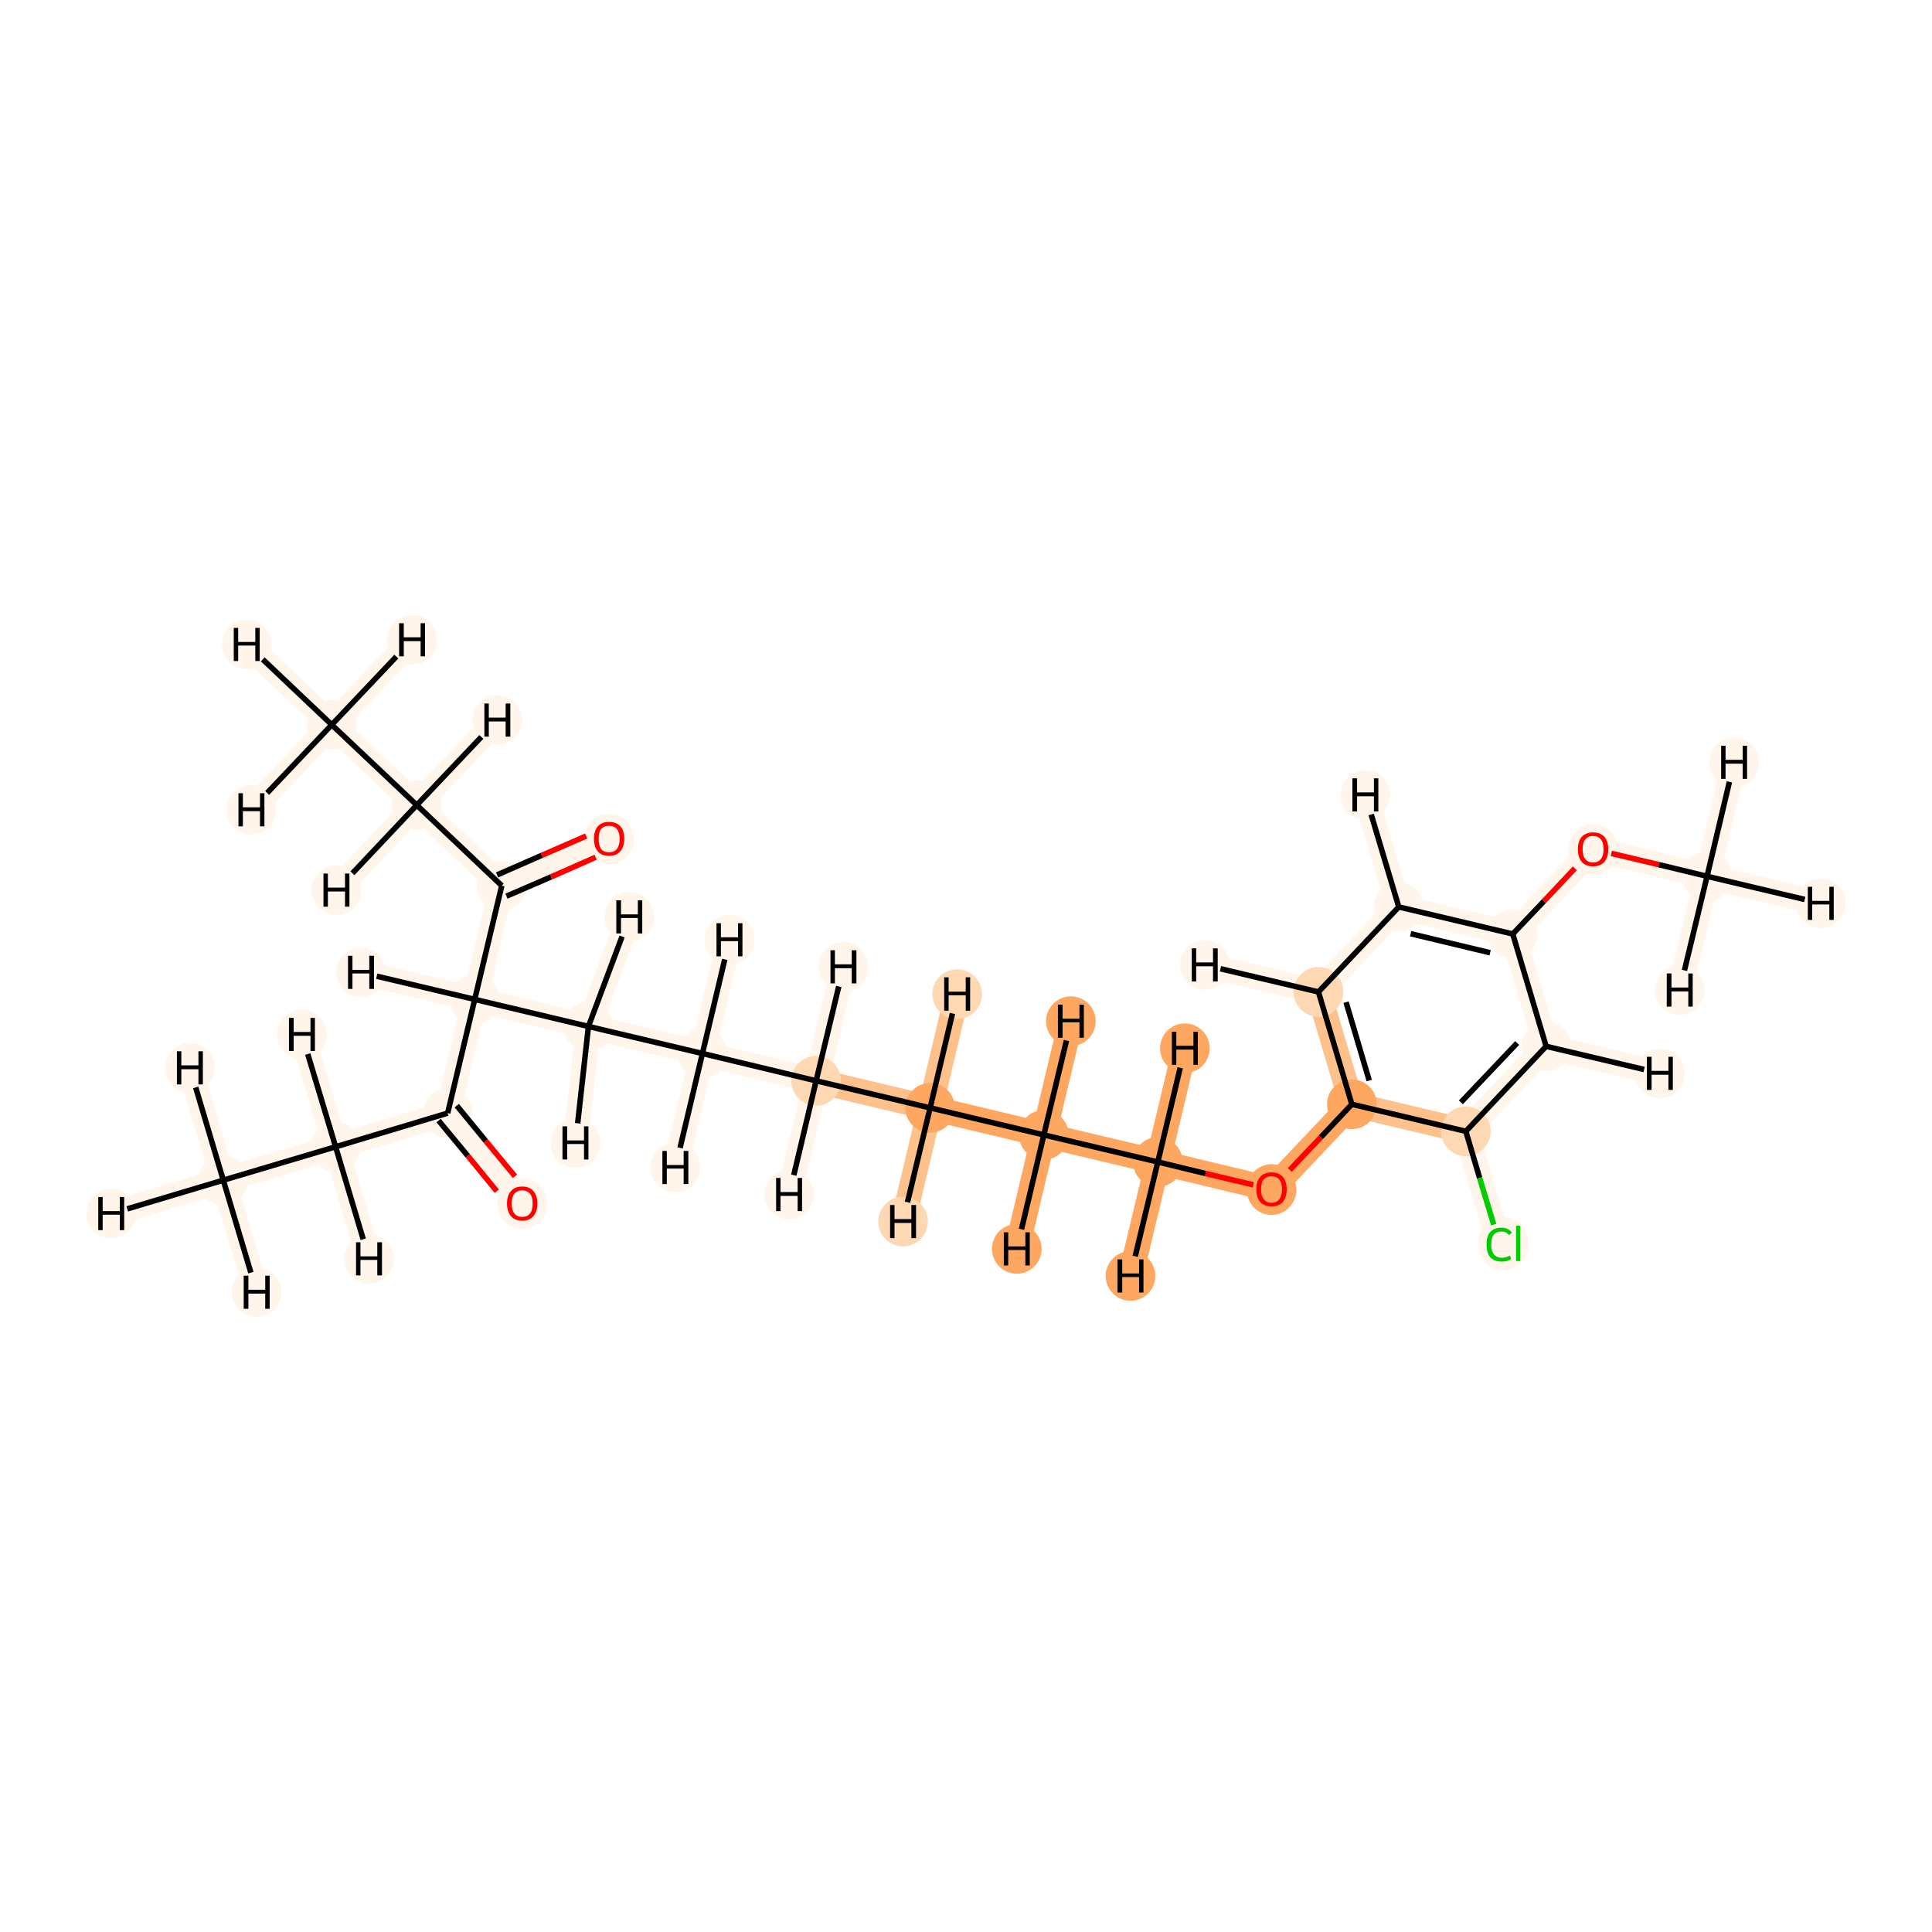 <?xml version='1.0' encoding='iso-8859-1'?>
<svg version='1.1' baseProfile='full'
              xmlns='http://www.w3.org/2000/svg'
                      xmlns:rdkit='http://www.rdkit.org/xml'
                      xmlns:xlink='http://www.w3.org/1999/xlink'
                  xml:space='preserve'
width='700px' height='700px' viewBox='0 0 700 700'>
<!-- END OF HEADER -->
<rect style='opacity:1.0;fill:#FFFFFF;stroke:none' width='700.0' height='700.0' x='0.0' y='0.0'> </rect>
<path d='M 120.2,262.6 L 151.0,291.7' style='fill:none;fill-rule:evenodd;stroke:#FFF5EB;stroke-width:9.0px;stroke-linecap:butt;stroke-linejoin:miter;stroke-opacity:1' />
<path d='M 120.2,262.6 L 89.4,233.5' style='fill:none;fill-rule:evenodd;stroke:#FFF5EB;stroke-width:9.0px;stroke-linecap:butt;stroke-linejoin:miter;stroke-opacity:1' />
<path d='M 120.2,262.6 L 91.1,293.4' style='fill:none;fill-rule:evenodd;stroke:#FFF5EB;stroke-width:9.0px;stroke-linecap:butt;stroke-linejoin:miter;stroke-opacity:1' />
<path d='M 120.2,262.6 L 149.3,231.8' style='fill:none;fill-rule:evenodd;stroke:#FFF5EB;stroke-width:9.0px;stroke-linecap:butt;stroke-linejoin:miter;stroke-opacity:1' />
<path d='M 151.0,291.7 L 181.8,320.9' style='fill:none;fill-rule:evenodd;stroke:#FFF5EB;stroke-width:9.0px;stroke-linecap:butt;stroke-linejoin:miter;stroke-opacity:1' />
<path d='M 151.0,291.7 L 180.2,260.9' style='fill:none;fill-rule:evenodd;stroke:#FFF5EB;stroke-width:9.0px;stroke-linecap:butt;stroke-linejoin:miter;stroke-opacity:1' />
<path d='M 151.0,291.7 L 121.9,322.5' style='fill:none;fill-rule:evenodd;stroke:#FFF5EB;stroke-width:9.0px;stroke-linecap:butt;stroke-linejoin:miter;stroke-opacity:1' />
<path d='M 181.8,320.9 L 220.7,303.9' style='fill:none;fill-rule:evenodd;stroke:#FFF5EB;stroke-width:9.0px;stroke-linecap:butt;stroke-linejoin:miter;stroke-opacity:1' />
<path d='M 181.8,320.9 L 172.0,362.1' style='fill:none;fill-rule:evenodd;stroke:#FFF5EB;stroke-width:9.0px;stroke-linecap:butt;stroke-linejoin:miter;stroke-opacity:1' />
<path d='M 172.0,362.1 L 162.2,403.3' style='fill:none;fill-rule:evenodd;stroke:#FFF5EB;stroke-width:9.0px;stroke-linecap:butt;stroke-linejoin:miter;stroke-opacity:1' />
<path d='M 172.0,362.1 L 213.2,371.9' style='fill:none;fill-rule:evenodd;stroke:#FFF5EB;stroke-width:9.0px;stroke-linecap:butt;stroke-linejoin:miter;stroke-opacity:1' />
<path d='M 172.0,362.1 L 130.8,352.3' style='fill:none;fill-rule:evenodd;stroke:#FFF5EB;stroke-width:9.0px;stroke-linecap:butt;stroke-linejoin:miter;stroke-opacity:1' />
<path d='M 162.2,403.3 L 189.2,436.0' style='fill:none;fill-rule:evenodd;stroke:#FFF5EB;stroke-width:9.0px;stroke-linecap:butt;stroke-linejoin:miter;stroke-opacity:1' />
<path d='M 162.2,403.3 L 121.6,415.5' style='fill:none;fill-rule:evenodd;stroke:#FFF5EB;stroke-width:9.0px;stroke-linecap:butt;stroke-linejoin:miter;stroke-opacity:1' />
<path d='M 121.6,415.5 L 80.9,427.6' style='fill:none;fill-rule:evenodd;stroke:#FFF5EB;stroke-width:9.0px;stroke-linecap:butt;stroke-linejoin:miter;stroke-opacity:1' />
<path d='M 121.6,415.5 L 133.7,456.1' style='fill:none;fill-rule:evenodd;stroke:#FFF5EB;stroke-width:9.0px;stroke-linecap:butt;stroke-linejoin:miter;stroke-opacity:1' />
<path d='M 121.6,415.5 L 109.4,374.8' style='fill:none;fill-rule:evenodd;stroke:#FFF5EB;stroke-width:9.0px;stroke-linecap:butt;stroke-linejoin:miter;stroke-opacity:1' />
<path d='M 80.9,427.6 L 40.3,439.7' style='fill:none;fill-rule:evenodd;stroke:#FFF5EB;stroke-width:9.0px;stroke-linecap:butt;stroke-linejoin:miter;stroke-opacity:1' />
<path d='M 80.9,427.6 L 68.8,386.9' style='fill:none;fill-rule:evenodd;stroke:#FFF5EB;stroke-width:9.0px;stroke-linecap:butt;stroke-linejoin:miter;stroke-opacity:1' />
<path d='M 80.9,427.6 L 93.0,468.2' style='fill:none;fill-rule:evenodd;stroke:#FFF5EB;stroke-width:9.0px;stroke-linecap:butt;stroke-linejoin:miter;stroke-opacity:1' />
<path d='M 213.2,371.9 L 254.5,381.7' style='fill:none;fill-rule:evenodd;stroke:#FFF5EB;stroke-width:9.0px;stroke-linecap:butt;stroke-linejoin:miter;stroke-opacity:1' />
<path d='M 213.2,371.9 L 208.5,414.1' style='fill:none;fill-rule:evenodd;stroke:#FFF5EB;stroke-width:9.0px;stroke-linecap:butt;stroke-linejoin:miter;stroke-opacity:1' />
<path d='M 213.2,371.9 L 228.0,332.2' style='fill:none;fill-rule:evenodd;stroke:#FFF5EB;stroke-width:9.0px;stroke-linecap:butt;stroke-linejoin:miter;stroke-opacity:1' />
<path d='M 254.5,381.7 L 295.7,391.6' style='fill:none;fill-rule:evenodd;stroke:#FFF5EB;stroke-width:9.0px;stroke-linecap:butt;stroke-linejoin:miter;stroke-opacity:1' />
<path d='M 254.5,381.7 L 264.3,340.5' style='fill:none;fill-rule:evenodd;stroke:#FFF5EB;stroke-width:9.0px;stroke-linecap:butt;stroke-linejoin:miter;stroke-opacity:1' />
<path d='M 254.5,381.7 L 244.7,423.0' style='fill:none;fill-rule:evenodd;stroke:#FFF5EB;stroke-width:9.0px;stroke-linecap:butt;stroke-linejoin:miter;stroke-opacity:1' />
<path d='M 295.7,391.6 L 337.0,401.4' style='fill:none;fill-rule:evenodd;stroke:#FDC28C;stroke-width:9.0px;stroke-linecap:butt;stroke-linejoin:miter;stroke-opacity:1' />
<path d='M 295.7,391.6 L 285.9,432.8' style='fill:none;fill-rule:evenodd;stroke:#FFF5EB;stroke-width:9.0px;stroke-linecap:butt;stroke-linejoin:miter;stroke-opacity:1' />
<path d='M 295.7,391.6 L 305.6,350.3' style='fill:none;fill-rule:evenodd;stroke:#FFF5EB;stroke-width:9.0px;stroke-linecap:butt;stroke-linejoin:miter;stroke-opacity:1' />
<path d='M 337.0,401.4 L 378.2,411.2' style='fill:none;fill-rule:evenodd;stroke:#FDA761;stroke-width:9.0px;stroke-linecap:butt;stroke-linejoin:miter;stroke-opacity:1' />
<path d='M 337.0,401.4 L 346.8,360.2' style='fill:none;fill-rule:evenodd;stroke:#FDC28C;stroke-width:9.0px;stroke-linecap:butt;stroke-linejoin:miter;stroke-opacity:1' />
<path d='M 337.0,401.4 L 327.2,442.6' style='fill:none;fill-rule:evenodd;stroke:#FDC28C;stroke-width:9.0px;stroke-linecap:butt;stroke-linejoin:miter;stroke-opacity:1' />
<path d='M 378.2,411.2 L 419.5,421.0' style='fill:none;fill-rule:evenodd;stroke:#FDA761;stroke-width:9.0px;stroke-linecap:butt;stroke-linejoin:miter;stroke-opacity:1' />
<path d='M 378.2,411.2 L 368.4,452.5' style='fill:none;fill-rule:evenodd;stroke:#FDA761;stroke-width:9.0px;stroke-linecap:butt;stroke-linejoin:miter;stroke-opacity:1' />
<path d='M 378.2,411.2 L 388.0,370.0' style='fill:none;fill-rule:evenodd;stroke:#FDA761;stroke-width:9.0px;stroke-linecap:butt;stroke-linejoin:miter;stroke-opacity:1' />
<path d='M 419.5,421.0 L 460.7,430.9' style='fill:none;fill-rule:evenodd;stroke:#FDA761;stroke-width:9.0px;stroke-linecap:butt;stroke-linejoin:miter;stroke-opacity:1' />
<path d='M 419.5,421.0 L 429.3,379.8' style='fill:none;fill-rule:evenodd;stroke:#FDA761;stroke-width:9.0px;stroke-linecap:butt;stroke-linejoin:miter;stroke-opacity:1' />
<path d='M 419.5,421.0 L 409.6,462.3' style='fill:none;fill-rule:evenodd;stroke:#FDA761;stroke-width:9.0px;stroke-linecap:butt;stroke-linejoin:miter;stroke-opacity:1' />
<path d='M 460.7,430.9 L 489.8,400.1' style='fill:none;fill-rule:evenodd;stroke:#FDA761;stroke-width:9.0px;stroke-linecap:butt;stroke-linejoin:miter;stroke-opacity:1' />
<path d='M 489.8,400.1 L 477.7,359.4' style='fill:none;fill-rule:evenodd;stroke:#FDC28C;stroke-width:9.0px;stroke-linecap:butt;stroke-linejoin:miter;stroke-opacity:1' />
<path d='M 489.8,400.1 L 531.1,409.9' style='fill:none;fill-rule:evenodd;stroke:#FDC28C;stroke-width:9.0px;stroke-linecap:butt;stroke-linejoin:miter;stroke-opacity:1' />
<path d='M 477.7,359.4 L 506.8,328.6' style='fill:none;fill-rule:evenodd;stroke:#FFF5EB;stroke-width:9.0px;stroke-linecap:butt;stroke-linejoin:miter;stroke-opacity:1' />
<path d='M 477.7,359.4 L 436.5,349.6' style='fill:none;fill-rule:evenodd;stroke:#FFF5EB;stroke-width:9.0px;stroke-linecap:butt;stroke-linejoin:miter;stroke-opacity:1' />
<path d='M 506.8,328.6 L 548.1,338.4' style='fill:none;fill-rule:evenodd;stroke:#FFF5EB;stroke-width:9.0px;stroke-linecap:butt;stroke-linejoin:miter;stroke-opacity:1' />
<path d='M 506.8,328.6 L 494.7,288.0' style='fill:none;fill-rule:evenodd;stroke:#FFF5EB;stroke-width:9.0px;stroke-linecap:butt;stroke-linejoin:miter;stroke-opacity:1' />
<path d='M 548.1,338.4 L 560.2,379.1' style='fill:none;fill-rule:evenodd;stroke:#FFF5EB;stroke-width:9.0px;stroke-linecap:butt;stroke-linejoin:miter;stroke-opacity:1' />
<path d='M 548.1,338.4 L 577.2,307.6' style='fill:none;fill-rule:evenodd;stroke:#FFF5EB;stroke-width:9.0px;stroke-linecap:butt;stroke-linejoin:miter;stroke-opacity:1' />
<path d='M 560.2,379.1 L 531.1,409.9' style='fill:none;fill-rule:evenodd;stroke:#FFF5EB;stroke-width:9.0px;stroke-linecap:butt;stroke-linejoin:miter;stroke-opacity:1' />
<path d='M 560.2,379.1 L 601.4,388.9' style='fill:none;fill-rule:evenodd;stroke:#FFF5EB;stroke-width:9.0px;stroke-linecap:butt;stroke-linejoin:miter;stroke-opacity:1' />
<path d='M 531.1,409.9 L 543.2,450.5' style='fill:none;fill-rule:evenodd;stroke:#FFF5EB;stroke-width:9.0px;stroke-linecap:butt;stroke-linejoin:miter;stroke-opacity:1' />
<path d='M 577.2,307.6 L 618.5,317.5' style='fill:none;fill-rule:evenodd;stroke:#FFF5EB;stroke-width:9.0px;stroke-linecap:butt;stroke-linejoin:miter;stroke-opacity:1' />
<path d='M 618.5,317.5 L 659.7,327.3' style='fill:none;fill-rule:evenodd;stroke:#FFF5EB;stroke-width:9.0px;stroke-linecap:butt;stroke-linejoin:miter;stroke-opacity:1' />
<path d='M 618.5,317.5 L 628.3,276.2' style='fill:none;fill-rule:evenodd;stroke:#FFF5EB;stroke-width:9.0px;stroke-linecap:butt;stroke-linejoin:miter;stroke-opacity:1' />
<path d='M 618.5,317.5 L 608.6,358.7' style='fill:none;fill-rule:evenodd;stroke:#FFF5EB;stroke-width:9.0px;stroke-linecap:butt;stroke-linejoin:miter;stroke-opacity:1' />
<ellipse cx='120.2' cy='262.6' rx='8.5' ry='8.5'  style='fill:#FFF5EB;fill-rule:evenodd;stroke:#FFF5EB;stroke-width:1.0px;stroke-linecap:butt;stroke-linejoin:miter;stroke-opacity:1' />
<ellipse cx='151.0' cy='291.7' rx='8.5' ry='8.5'  style='fill:#FFF5EB;fill-rule:evenodd;stroke:#FFF5EB;stroke-width:1.0px;stroke-linecap:butt;stroke-linejoin:miter;stroke-opacity:1' />
<ellipse cx='181.8' cy='320.9' rx='8.5' ry='8.5'  style='fill:#FFF5EB;fill-rule:evenodd;stroke:#FFF5EB;stroke-width:1.0px;stroke-linecap:butt;stroke-linejoin:miter;stroke-opacity:1' />
<ellipse cx='220.7' cy='304.0' rx='8.5' ry='8.7'  style='fill:#FFF5EB;fill-rule:evenodd;stroke:#FFF5EB;stroke-width:1.0px;stroke-linecap:butt;stroke-linejoin:miter;stroke-opacity:1' />
<ellipse cx='172.0' cy='362.1' rx='8.5' ry='8.5'  style='fill:#FFF5EB;fill-rule:evenodd;stroke:#FFF5EB;stroke-width:1.0px;stroke-linecap:butt;stroke-linejoin:miter;stroke-opacity:1' />
<ellipse cx='162.2' cy='403.3' rx='8.5' ry='8.5'  style='fill:#FFF5EB;fill-rule:evenodd;stroke:#FFF5EB;stroke-width:1.0px;stroke-linecap:butt;stroke-linejoin:miter;stroke-opacity:1' />
<ellipse cx='189.2' cy='436.1' rx='8.5' ry='8.7'  style='fill:#FFF5EB;fill-rule:evenodd;stroke:#FFF5EB;stroke-width:1.0px;stroke-linecap:butt;stroke-linejoin:miter;stroke-opacity:1' />
<ellipse cx='121.6' cy='415.5' rx='8.5' ry='8.5'  style='fill:#FFF5EB;fill-rule:evenodd;stroke:#FFF5EB;stroke-width:1.0px;stroke-linecap:butt;stroke-linejoin:miter;stroke-opacity:1' />
<ellipse cx='80.9' cy='427.6' rx='8.5' ry='8.5'  style='fill:#FFF5EB;fill-rule:evenodd;stroke:#FFF5EB;stroke-width:1.0px;stroke-linecap:butt;stroke-linejoin:miter;stroke-opacity:1' />
<ellipse cx='213.2' cy='371.9' rx='8.5' ry='8.5'  style='fill:#FFF5EB;fill-rule:evenodd;stroke:#FFF5EB;stroke-width:1.0px;stroke-linecap:butt;stroke-linejoin:miter;stroke-opacity:1' />
<ellipse cx='254.5' cy='381.7' rx='8.5' ry='8.5'  style='fill:#FFF5EB;fill-rule:evenodd;stroke:#FFF5EB;stroke-width:1.0px;stroke-linecap:butt;stroke-linejoin:miter;stroke-opacity:1' />
<ellipse cx='295.7' cy='391.6' rx='8.5' ry='8.5'  style='fill:#FDD8B3;fill-rule:evenodd;stroke:#FDD8B3;stroke-width:1.0px;stroke-linecap:butt;stroke-linejoin:miter;stroke-opacity:1' />
<ellipse cx='337.0' cy='401.4' rx='8.5' ry='8.5'  style='fill:#FDA761;fill-rule:evenodd;stroke:#FDA761;stroke-width:1.0px;stroke-linecap:butt;stroke-linejoin:miter;stroke-opacity:1' />
<ellipse cx='378.2' cy='411.2' rx='8.5' ry='8.5'  style='fill:#FDA761;fill-rule:evenodd;stroke:#FDA761;stroke-width:1.0px;stroke-linecap:butt;stroke-linejoin:miter;stroke-opacity:1' />
<ellipse cx='419.5' cy='421.0' rx='8.5' ry='8.5'  style='fill:#FDA761;fill-rule:evenodd;stroke:#FDA761;stroke-width:1.0px;stroke-linecap:butt;stroke-linejoin:miter;stroke-opacity:1' />
<ellipse cx='460.7' cy='431.0' rx='8.5' ry='8.7'  style='fill:#FDA761;fill-rule:evenodd;stroke:#FDA761;stroke-width:1.0px;stroke-linecap:butt;stroke-linejoin:miter;stroke-opacity:1' />
<ellipse cx='489.8' cy='400.1' rx='8.5' ry='8.5'  style='fill:#FDA761;fill-rule:evenodd;stroke:#FDA761;stroke-width:1.0px;stroke-linecap:butt;stroke-linejoin:miter;stroke-opacity:1' />
<ellipse cx='477.7' cy='359.4' rx='8.5' ry='8.5'  style='fill:#FDD8B3;fill-rule:evenodd;stroke:#FDD8B3;stroke-width:1.0px;stroke-linecap:butt;stroke-linejoin:miter;stroke-opacity:1' />
<ellipse cx='506.8' cy='328.6' rx='8.5' ry='8.5'  style='fill:#FFF5EB;fill-rule:evenodd;stroke:#FFF5EB;stroke-width:1.0px;stroke-linecap:butt;stroke-linejoin:miter;stroke-opacity:1' />
<ellipse cx='548.1' cy='338.4' rx='8.5' ry='8.5'  style='fill:#FFF5EB;fill-rule:evenodd;stroke:#FFF5EB;stroke-width:1.0px;stroke-linecap:butt;stroke-linejoin:miter;stroke-opacity:1' />
<ellipse cx='560.2' cy='379.1' rx='8.5' ry='8.5'  style='fill:#FFF5EB;fill-rule:evenodd;stroke:#FFF5EB;stroke-width:1.0px;stroke-linecap:butt;stroke-linejoin:miter;stroke-opacity:1' />
<ellipse cx='531.1' cy='409.9' rx='8.5' ry='8.5'  style='fill:#FDD8B3;fill-rule:evenodd;stroke:#FDD8B3;stroke-width:1.0px;stroke-linecap:butt;stroke-linejoin:miter;stroke-opacity:1' />
<ellipse cx='544.7' cy='450.6' rx='8.7' ry='9.2'  style='fill:#FFF5EB;fill-rule:evenodd;stroke:#FFF5EB;stroke-width:1.0px;stroke-linecap:butt;stroke-linejoin:miter;stroke-opacity:1' />
<ellipse cx='577.2' cy='307.7' rx='8.5' ry='8.7'  style='fill:#FFF5EB;fill-rule:evenodd;stroke:#FFF5EB;stroke-width:1.0px;stroke-linecap:butt;stroke-linejoin:miter;stroke-opacity:1' />
<ellipse cx='618.5' cy='317.5' rx='8.5' ry='8.5'  style='fill:#FFF5EB;fill-rule:evenodd;stroke:#FFF5EB;stroke-width:1.0px;stroke-linecap:butt;stroke-linejoin:miter;stroke-opacity:1' />
<ellipse cx='89.4' cy='233.5' rx='8.5' ry='8.5'  style='fill:#FFF5EB;fill-rule:evenodd;stroke:#FFF5EB;stroke-width:1.0px;stroke-linecap:butt;stroke-linejoin:miter;stroke-opacity:1' />
<ellipse cx='91.1' cy='293.4' rx='8.5' ry='8.5'  style='fill:#FFF5EB;fill-rule:evenodd;stroke:#FFF5EB;stroke-width:1.0px;stroke-linecap:butt;stroke-linejoin:miter;stroke-opacity:1' />
<ellipse cx='149.3' cy='231.8' rx='8.5' ry='8.5'  style='fill:#FFF5EB;fill-rule:evenodd;stroke:#FFF5EB;stroke-width:1.0px;stroke-linecap:butt;stroke-linejoin:miter;stroke-opacity:1' />
<ellipse cx='180.2' cy='260.9' rx='8.5' ry='8.5'  style='fill:#FFF5EB;fill-rule:evenodd;stroke:#FFF5EB;stroke-width:1.0px;stroke-linecap:butt;stroke-linejoin:miter;stroke-opacity:1' />
<ellipse cx='121.9' cy='322.5' rx='8.5' ry='8.5'  style='fill:#FFF5EB;fill-rule:evenodd;stroke:#FFF5EB;stroke-width:1.0px;stroke-linecap:butt;stroke-linejoin:miter;stroke-opacity:1' />
<ellipse cx='130.8' cy='352.3' rx='8.5' ry='8.5'  style='fill:#FFF5EB;fill-rule:evenodd;stroke:#FFF5EB;stroke-width:1.0px;stroke-linecap:butt;stroke-linejoin:miter;stroke-opacity:1' />
<ellipse cx='133.7' cy='456.1' rx='8.5' ry='8.5'  style='fill:#FFF5EB;fill-rule:evenodd;stroke:#FFF5EB;stroke-width:1.0px;stroke-linecap:butt;stroke-linejoin:miter;stroke-opacity:1' />
<ellipse cx='109.4' cy='374.8' rx='8.5' ry='8.5'  style='fill:#FFF5EB;fill-rule:evenodd;stroke:#FFF5EB;stroke-width:1.0px;stroke-linecap:butt;stroke-linejoin:miter;stroke-opacity:1' />
<ellipse cx='40.3' cy='439.7' rx='8.5' ry='8.5'  style='fill:#FFF5EB;fill-rule:evenodd;stroke:#FFF5EB;stroke-width:1.0px;stroke-linecap:butt;stroke-linejoin:miter;stroke-opacity:1' />
<ellipse cx='68.8' cy='386.9' rx='8.5' ry='8.5'  style='fill:#FFF5EB;fill-rule:evenodd;stroke:#FFF5EB;stroke-width:1.0px;stroke-linecap:butt;stroke-linejoin:miter;stroke-opacity:1' />
<ellipse cx='93.0' cy='468.2' rx='8.5' ry='8.5'  style='fill:#FFF5EB;fill-rule:evenodd;stroke:#FFF5EB;stroke-width:1.0px;stroke-linecap:butt;stroke-linejoin:miter;stroke-opacity:1' />
<ellipse cx='208.5' cy='414.1' rx='8.5' ry='8.5'  style='fill:#FFF5EB;fill-rule:evenodd;stroke:#FFF5EB;stroke-width:1.0px;stroke-linecap:butt;stroke-linejoin:miter;stroke-opacity:1' />
<ellipse cx='228.0' cy='332.2' rx='8.5' ry='8.5'  style='fill:#FFF5EB;fill-rule:evenodd;stroke:#FFF5EB;stroke-width:1.0px;stroke-linecap:butt;stroke-linejoin:miter;stroke-opacity:1' />
<ellipse cx='264.3' cy='340.5' rx='8.5' ry='8.5'  style='fill:#FFF5EB;fill-rule:evenodd;stroke:#FFF5EB;stroke-width:1.0px;stroke-linecap:butt;stroke-linejoin:miter;stroke-opacity:1' />
<ellipse cx='244.7' cy='423.0' rx='8.5' ry='8.5'  style='fill:#FFF5EB;fill-rule:evenodd;stroke:#FFF5EB;stroke-width:1.0px;stroke-linecap:butt;stroke-linejoin:miter;stroke-opacity:1' />
<ellipse cx='285.9' cy='432.8' rx='8.5' ry='8.5'  style='fill:#FFF5EB;fill-rule:evenodd;stroke:#FFF5EB;stroke-width:1.0px;stroke-linecap:butt;stroke-linejoin:miter;stroke-opacity:1' />
<ellipse cx='305.6' cy='350.3' rx='8.5' ry='8.5'  style='fill:#FFF5EB;fill-rule:evenodd;stroke:#FFF5EB;stroke-width:1.0px;stroke-linecap:butt;stroke-linejoin:miter;stroke-opacity:1' />
<ellipse cx='346.8' cy='360.2' rx='8.5' ry='8.5'  style='fill:#FDD8B3;fill-rule:evenodd;stroke:#FDD8B3;stroke-width:1.0px;stroke-linecap:butt;stroke-linejoin:miter;stroke-opacity:1' />
<ellipse cx='327.2' cy='442.6' rx='8.5' ry='8.5'  style='fill:#FDD8B3;fill-rule:evenodd;stroke:#FDD8B3;stroke-width:1.0px;stroke-linecap:butt;stroke-linejoin:miter;stroke-opacity:1' />
<ellipse cx='368.4' cy='452.5' rx='8.5' ry='8.5'  style='fill:#FDA761;fill-rule:evenodd;stroke:#FDA761;stroke-width:1.0px;stroke-linecap:butt;stroke-linejoin:miter;stroke-opacity:1' />
<ellipse cx='388.0' cy='370.0' rx='8.5' ry='8.5'  style='fill:#FDA761;fill-rule:evenodd;stroke:#FDA761;stroke-width:1.0px;stroke-linecap:butt;stroke-linejoin:miter;stroke-opacity:1' />
<ellipse cx='429.3' cy='379.8' rx='8.5' ry='8.5'  style='fill:#FDA761;fill-rule:evenodd;stroke:#FDA761;stroke-width:1.0px;stroke-linecap:butt;stroke-linejoin:miter;stroke-opacity:1' />
<ellipse cx='409.6' cy='462.3' rx='8.5' ry='8.5'  style='fill:#FDA761;fill-rule:evenodd;stroke:#FDA761;stroke-width:1.0px;stroke-linecap:butt;stroke-linejoin:miter;stroke-opacity:1' />
<ellipse cx='436.5' cy='349.6' rx='8.5' ry='8.5'  style='fill:#FFF5EB;fill-rule:evenodd;stroke:#FFF5EB;stroke-width:1.0px;stroke-linecap:butt;stroke-linejoin:miter;stroke-opacity:1' />
<ellipse cx='494.7' cy='288.0' rx='8.5' ry='8.5'  style='fill:#FFF5EB;fill-rule:evenodd;stroke:#FFF5EB;stroke-width:1.0px;stroke-linecap:butt;stroke-linejoin:miter;stroke-opacity:1' />
<ellipse cx='601.4' cy='388.9' rx='8.5' ry='8.5'  style='fill:#FFF5EB;fill-rule:evenodd;stroke:#FFF5EB;stroke-width:1.0px;stroke-linecap:butt;stroke-linejoin:miter;stroke-opacity:1' />
<ellipse cx='659.7' cy='327.3' rx='8.5' ry='8.5'  style='fill:#FFF5EB;fill-rule:evenodd;stroke:#FFF5EB;stroke-width:1.0px;stroke-linecap:butt;stroke-linejoin:miter;stroke-opacity:1' />
<ellipse cx='628.3' cy='276.2' rx='8.5' ry='8.5'  style='fill:#FFF5EB;fill-rule:evenodd;stroke:#FFF5EB;stroke-width:1.0px;stroke-linecap:butt;stroke-linejoin:miter;stroke-opacity:1' />
<ellipse cx='608.6' cy='358.7' rx='8.5' ry='8.5'  style='fill:#FFF5EB;fill-rule:evenodd;stroke:#FFF5EB;stroke-width:1.0px;stroke-linecap:butt;stroke-linejoin:miter;stroke-opacity:1' />
<path class='bond-0 atom-0 atom-1' d='M 120.2,262.6 L 151.0,291.7' style='fill:none;fill-rule:evenodd;stroke:#000000;stroke-width:2.0px;stroke-linecap:butt;stroke-linejoin:miter;stroke-opacity:1' />
<path class='bond-25 atom-0 atom-25' d='M 120.2,262.6 L 95.2,238.9' style='fill:none;fill-rule:evenodd;stroke:#000000;stroke-width:2.0px;stroke-linecap:butt;stroke-linejoin:miter;stroke-opacity:1' />
<path class='bond-26 atom-0 atom-26' d='M 120.2,262.6 L 96.8,287.3' style='fill:none;fill-rule:evenodd;stroke:#000000;stroke-width:2.0px;stroke-linecap:butt;stroke-linejoin:miter;stroke-opacity:1' />
<path class='bond-27 atom-0 atom-27' d='M 120.2,262.6 L 143.6,237.9' style='fill:none;fill-rule:evenodd;stroke:#000000;stroke-width:2.0px;stroke-linecap:butt;stroke-linejoin:miter;stroke-opacity:1' />
<path class='bond-1 atom-1 atom-2' d='M 151.0,291.7 L 181.8,320.9' style='fill:none;fill-rule:evenodd;stroke:#000000;stroke-width:2.0px;stroke-linecap:butt;stroke-linejoin:miter;stroke-opacity:1' />
<path class='bond-28 atom-1 atom-28' d='M 151.0,291.7 L 174.4,267.0' style='fill:none;fill-rule:evenodd;stroke:#000000;stroke-width:2.0px;stroke-linecap:butt;stroke-linejoin:miter;stroke-opacity:1' />
<path class='bond-29 atom-1 atom-29' d='M 151.0,291.7 L 127.7,316.4' style='fill:none;fill-rule:evenodd;stroke:#000000;stroke-width:2.0px;stroke-linecap:butt;stroke-linejoin:miter;stroke-opacity:1' />
<path class='bond-2 atom-2 atom-3' d='M 183.5,324.7 L 199.7,317.7' style='fill:none;fill-rule:evenodd;stroke:#000000;stroke-width:2.0px;stroke-linecap:butt;stroke-linejoin:miter;stroke-opacity:1' />
<path class='bond-2 atom-2 atom-3' d='M 199.7,317.7 L 215.8,310.6' style='fill:none;fill-rule:evenodd;stroke:#FF0000;stroke-width:2.0px;stroke-linecap:butt;stroke-linejoin:miter;stroke-opacity:1' />
<path class='bond-2 atom-2 atom-3' d='M 180.1,317.0 L 196.3,309.9' style='fill:none;fill-rule:evenodd;stroke:#000000;stroke-width:2.0px;stroke-linecap:butt;stroke-linejoin:miter;stroke-opacity:1' />
<path class='bond-2 atom-2 atom-3' d='M 196.3,309.9 L 212.4,302.9' style='fill:none;fill-rule:evenodd;stroke:#FF0000;stroke-width:2.0px;stroke-linecap:butt;stroke-linejoin:miter;stroke-opacity:1' />
<path class='bond-3 atom-2 atom-4' d='M 181.8,320.9 L 172.0,362.1' style='fill:none;fill-rule:evenodd;stroke:#000000;stroke-width:2.0px;stroke-linecap:butt;stroke-linejoin:miter;stroke-opacity:1' />
<path class='bond-4 atom-4 atom-5' d='M 172.0,362.1 L 162.2,403.3' style='fill:none;fill-rule:evenodd;stroke:#000000;stroke-width:2.0px;stroke-linecap:butt;stroke-linejoin:miter;stroke-opacity:1' />
<path class='bond-8 atom-4 atom-9' d='M 172.0,362.1 L 213.2,371.9' style='fill:none;fill-rule:evenodd;stroke:#000000;stroke-width:2.0px;stroke-linecap:butt;stroke-linejoin:miter;stroke-opacity:1' />
<path class='bond-30 atom-4 atom-30' d='M 172.0,362.1 L 136.5,353.7' style='fill:none;fill-rule:evenodd;stroke:#000000;stroke-width:2.0px;stroke-linecap:butt;stroke-linejoin:miter;stroke-opacity:1' />
<path class='bond-5 atom-5 atom-6' d='M 158.9,406.0 L 169.5,418.8' style='fill:none;fill-rule:evenodd;stroke:#000000;stroke-width:2.0px;stroke-linecap:butt;stroke-linejoin:miter;stroke-opacity:1' />
<path class='bond-5 atom-5 atom-6' d='M 169.5,418.8 L 180.0,431.6' style='fill:none;fill-rule:evenodd;stroke:#FF0000;stroke-width:2.0px;stroke-linecap:butt;stroke-linejoin:miter;stroke-opacity:1' />
<path class='bond-5 atom-5 atom-6' d='M 165.5,400.6 L 176.0,413.4' style='fill:none;fill-rule:evenodd;stroke:#000000;stroke-width:2.0px;stroke-linecap:butt;stroke-linejoin:miter;stroke-opacity:1' />
<path class='bond-5 atom-5 atom-6' d='M 176.0,413.4 L 186.6,426.2' style='fill:none;fill-rule:evenodd;stroke:#FF0000;stroke-width:2.0px;stroke-linecap:butt;stroke-linejoin:miter;stroke-opacity:1' />
<path class='bond-6 atom-5 atom-7' d='M 162.2,403.3 L 121.6,415.5' style='fill:none;fill-rule:evenodd;stroke:#000000;stroke-width:2.0px;stroke-linecap:butt;stroke-linejoin:miter;stroke-opacity:1' />
<path class='bond-7 atom-7 atom-8' d='M 121.6,415.5 L 80.9,427.6' style='fill:none;fill-rule:evenodd;stroke:#000000;stroke-width:2.0px;stroke-linecap:butt;stroke-linejoin:miter;stroke-opacity:1' />
<path class='bond-31 atom-7 atom-31' d='M 121.6,415.5 L 131.6,449.0' style='fill:none;fill-rule:evenodd;stroke:#000000;stroke-width:2.0px;stroke-linecap:butt;stroke-linejoin:miter;stroke-opacity:1' />
<path class='bond-32 atom-7 atom-32' d='M 121.6,415.5 L 111.5,381.9' style='fill:none;fill-rule:evenodd;stroke:#000000;stroke-width:2.0px;stroke-linecap:butt;stroke-linejoin:miter;stroke-opacity:1' />
<path class='bond-33 atom-8 atom-33' d='M 80.9,427.6 L 46.1,438.0' style='fill:none;fill-rule:evenodd;stroke:#000000;stroke-width:2.0px;stroke-linecap:butt;stroke-linejoin:miter;stroke-opacity:1' />
<path class='bond-34 atom-8 atom-34' d='M 80.9,427.6 L 70.9,394.0' style='fill:none;fill-rule:evenodd;stroke:#000000;stroke-width:2.0px;stroke-linecap:butt;stroke-linejoin:miter;stroke-opacity:1' />
<path class='bond-35 atom-8 atom-35' d='M 80.9,427.6 L 90.9,461.1' style='fill:none;fill-rule:evenodd;stroke:#000000;stroke-width:2.0px;stroke-linecap:butt;stroke-linejoin:miter;stroke-opacity:1' />
<path class='bond-9 atom-9 atom-10' d='M 213.2,371.9 L 254.5,381.7' style='fill:none;fill-rule:evenodd;stroke:#000000;stroke-width:2.0px;stroke-linecap:butt;stroke-linejoin:miter;stroke-opacity:1' />
<path class='bond-36 atom-9 atom-36' d='M 213.2,371.9 L 209.3,407.0' style='fill:none;fill-rule:evenodd;stroke:#000000;stroke-width:2.0px;stroke-linecap:butt;stroke-linejoin:miter;stroke-opacity:1' />
<path class='bond-37 atom-9 atom-37' d='M 213.2,371.9 L 225.4,339.3' style='fill:none;fill-rule:evenodd;stroke:#000000;stroke-width:2.0px;stroke-linecap:butt;stroke-linejoin:miter;stroke-opacity:1' />
<path class='bond-10 atom-10 atom-11' d='M 254.5,381.7 L 295.7,391.6' style='fill:none;fill-rule:evenodd;stroke:#000000;stroke-width:2.0px;stroke-linecap:butt;stroke-linejoin:miter;stroke-opacity:1' />
<path class='bond-38 atom-10 atom-38' d='M 254.5,381.7 L 262.6,347.6' style='fill:none;fill-rule:evenodd;stroke:#000000;stroke-width:2.0px;stroke-linecap:butt;stroke-linejoin:miter;stroke-opacity:1' />
<path class='bond-39 atom-10 atom-39' d='M 254.5,381.7 L 246.4,415.9' style='fill:none;fill-rule:evenodd;stroke:#000000;stroke-width:2.0px;stroke-linecap:butt;stroke-linejoin:miter;stroke-opacity:1' />
<path class='bond-11 atom-11 atom-12' d='M 295.7,391.6 L 337.0,401.4' style='fill:none;fill-rule:evenodd;stroke:#000000;stroke-width:2.0px;stroke-linecap:butt;stroke-linejoin:miter;stroke-opacity:1' />
<path class='bond-40 atom-11 atom-40' d='M 295.7,391.6 L 287.6,425.8' style='fill:none;fill-rule:evenodd;stroke:#000000;stroke-width:2.0px;stroke-linecap:butt;stroke-linejoin:miter;stroke-opacity:1' />
<path class='bond-41 atom-11 atom-41' d='M 295.7,391.6 L 303.9,357.4' style='fill:none;fill-rule:evenodd;stroke:#000000;stroke-width:2.0px;stroke-linecap:butt;stroke-linejoin:miter;stroke-opacity:1' />
<path class='bond-12 atom-12 atom-13' d='M 337.0,401.4 L 378.2,411.2' style='fill:none;fill-rule:evenodd;stroke:#000000;stroke-width:2.0px;stroke-linecap:butt;stroke-linejoin:miter;stroke-opacity:1' />
<path class='bond-42 atom-12 atom-42' d='M 337.0,401.4 L 345.1,367.2' style='fill:none;fill-rule:evenodd;stroke:#000000;stroke-width:2.0px;stroke-linecap:butt;stroke-linejoin:miter;stroke-opacity:1' />
<path class='bond-43 atom-12 atom-43' d='M 337.0,401.4 L 328.8,435.6' style='fill:none;fill-rule:evenodd;stroke:#000000;stroke-width:2.0px;stroke-linecap:butt;stroke-linejoin:miter;stroke-opacity:1' />
<path class='bond-13 atom-13 atom-14' d='M 378.2,411.2 L 419.5,421.0' style='fill:none;fill-rule:evenodd;stroke:#000000;stroke-width:2.0px;stroke-linecap:butt;stroke-linejoin:miter;stroke-opacity:1' />
<path class='bond-44 atom-13 atom-44' d='M 378.2,411.2 L 370.1,445.4' style='fill:none;fill-rule:evenodd;stroke:#000000;stroke-width:2.0px;stroke-linecap:butt;stroke-linejoin:miter;stroke-opacity:1' />
<path class='bond-45 atom-13 atom-45' d='M 378.2,411.2 L 386.4,377.0' style='fill:none;fill-rule:evenodd;stroke:#000000;stroke-width:2.0px;stroke-linecap:butt;stroke-linejoin:miter;stroke-opacity:1' />
<path class='bond-14 atom-14 atom-15' d='M 419.5,421.0 L 436.8,425.2' style='fill:none;fill-rule:evenodd;stroke:#000000;stroke-width:2.0px;stroke-linecap:butt;stroke-linejoin:miter;stroke-opacity:1' />
<path class='bond-14 atom-14 atom-15' d='M 436.8,425.2 L 454.1,429.3' style='fill:none;fill-rule:evenodd;stroke:#FF0000;stroke-width:2.0px;stroke-linecap:butt;stroke-linejoin:miter;stroke-opacity:1' />
<path class='bond-46 atom-14 atom-46' d='M 419.5,421.0 L 427.6,386.9' style='fill:none;fill-rule:evenodd;stroke:#000000;stroke-width:2.0px;stroke-linecap:butt;stroke-linejoin:miter;stroke-opacity:1' />
<path class='bond-47 atom-14 atom-47' d='M 419.5,421.0 L 411.3,455.2' style='fill:none;fill-rule:evenodd;stroke:#000000;stroke-width:2.0px;stroke-linecap:butt;stroke-linejoin:miter;stroke-opacity:1' />
<path class='bond-15 atom-15 atom-16' d='M 467.3,423.9 L 478.6,412.0' style='fill:none;fill-rule:evenodd;stroke:#FF0000;stroke-width:2.0px;stroke-linecap:butt;stroke-linejoin:miter;stroke-opacity:1' />
<path class='bond-15 atom-15 atom-16' d='M 478.6,412.0 L 489.8,400.1' style='fill:none;fill-rule:evenodd;stroke:#000000;stroke-width:2.0px;stroke-linecap:butt;stroke-linejoin:miter;stroke-opacity:1' />
<path class='bond-16 atom-16 atom-17' d='M 489.8,400.1 L 477.7,359.4' style='fill:none;fill-rule:evenodd;stroke:#000000;stroke-width:2.0px;stroke-linecap:butt;stroke-linejoin:miter;stroke-opacity:1' />
<path class='bond-16 atom-16 atom-17' d='M 496.1,391.5 L 487.7,363.1' style='fill:none;fill-rule:evenodd;stroke:#000000;stroke-width:2.0px;stroke-linecap:butt;stroke-linejoin:miter;stroke-opacity:1' />
<path class='bond-24 atom-21 atom-16' d='M 531.1,409.9 L 489.8,400.1' style='fill:none;fill-rule:evenodd;stroke:#000000;stroke-width:2.0px;stroke-linecap:butt;stroke-linejoin:miter;stroke-opacity:1' />
<path class='bond-17 atom-17 atom-18' d='M 477.7,359.4 L 506.8,328.6' style='fill:none;fill-rule:evenodd;stroke:#000000;stroke-width:2.0px;stroke-linecap:butt;stroke-linejoin:miter;stroke-opacity:1' />
<path class='bond-48 atom-17 atom-48' d='M 477.7,359.4 L 442.2,351.0' style='fill:none;fill-rule:evenodd;stroke:#000000;stroke-width:2.0px;stroke-linecap:butt;stroke-linejoin:miter;stroke-opacity:1' />
<path class='bond-18 atom-18 atom-19' d='M 506.8,328.6 L 548.1,338.4' style='fill:none;fill-rule:evenodd;stroke:#000000;stroke-width:2.0px;stroke-linecap:butt;stroke-linejoin:miter;stroke-opacity:1' />
<path class='bond-18 atom-18 atom-19' d='M 511.1,338.3 L 539.9,345.2' style='fill:none;fill-rule:evenodd;stroke:#000000;stroke-width:2.0px;stroke-linecap:butt;stroke-linejoin:miter;stroke-opacity:1' />
<path class='bond-49 atom-18 atom-49' d='M 506.8,328.6 L 496.8,295.1' style='fill:none;fill-rule:evenodd;stroke:#000000;stroke-width:2.0px;stroke-linecap:butt;stroke-linejoin:miter;stroke-opacity:1' />
<path class='bond-19 atom-19 atom-20' d='M 548.1,338.4 L 560.2,379.1' style='fill:none;fill-rule:evenodd;stroke:#000000;stroke-width:2.0px;stroke-linecap:butt;stroke-linejoin:miter;stroke-opacity:1' />
<path class='bond-22 atom-19 atom-23' d='M 548.1,338.4 L 559.4,326.5' style='fill:none;fill-rule:evenodd;stroke:#000000;stroke-width:2.0px;stroke-linecap:butt;stroke-linejoin:miter;stroke-opacity:1' />
<path class='bond-22 atom-19 atom-23' d='M 559.4,326.5 L 570.6,314.6' style='fill:none;fill-rule:evenodd;stroke:#FF0000;stroke-width:2.0px;stroke-linecap:butt;stroke-linejoin:miter;stroke-opacity:1' />
<path class='bond-20 atom-20 atom-21' d='M 560.2,379.1 L 531.1,409.9' style='fill:none;fill-rule:evenodd;stroke:#000000;stroke-width:2.0px;stroke-linecap:butt;stroke-linejoin:miter;stroke-opacity:1' />
<path class='bond-20 atom-20 atom-21' d='M 549.7,377.9 L 529.3,399.4' style='fill:none;fill-rule:evenodd;stroke:#000000;stroke-width:2.0px;stroke-linecap:butt;stroke-linejoin:miter;stroke-opacity:1' />
<path class='bond-50 atom-20 atom-50' d='M 560.2,379.1 L 595.7,387.5' style='fill:none;fill-rule:evenodd;stroke:#000000;stroke-width:2.0px;stroke-linecap:butt;stroke-linejoin:miter;stroke-opacity:1' />
<path class='bond-21 atom-21 atom-22' d='M 531.1,409.9 L 536.1,426.8' style='fill:none;fill-rule:evenodd;stroke:#000000;stroke-width:2.0px;stroke-linecap:butt;stroke-linejoin:miter;stroke-opacity:1' />
<path class='bond-21 atom-21 atom-22' d='M 536.1,426.8 L 541.2,443.7' style='fill:none;fill-rule:evenodd;stroke:#00CC00;stroke-width:2.0px;stroke-linecap:butt;stroke-linejoin:miter;stroke-opacity:1' />
<path class='bond-23 atom-23 atom-24' d='M 583.8,309.2 L 601.1,313.3' style='fill:none;fill-rule:evenodd;stroke:#FF0000;stroke-width:2.0px;stroke-linecap:butt;stroke-linejoin:miter;stroke-opacity:1' />
<path class='bond-23 atom-23 atom-24' d='M 601.1,313.3 L 618.5,317.5' style='fill:none;fill-rule:evenodd;stroke:#000000;stroke-width:2.0px;stroke-linecap:butt;stroke-linejoin:miter;stroke-opacity:1' />
<path class='bond-51 atom-24 atom-51' d='M 618.5,317.5 L 653.9,325.9' style='fill:none;fill-rule:evenodd;stroke:#000000;stroke-width:2.0px;stroke-linecap:butt;stroke-linejoin:miter;stroke-opacity:1' />
<path class='bond-52 atom-24 atom-52' d='M 618.5,317.5 L 626.6,283.3' style='fill:none;fill-rule:evenodd;stroke:#000000;stroke-width:2.0px;stroke-linecap:butt;stroke-linejoin:miter;stroke-opacity:1' />
<path class='bond-53 atom-24 atom-53' d='M 618.5,317.5 L 610.3,351.6' style='fill:none;fill-rule:evenodd;stroke:#000000;stroke-width:2.0px;stroke-linecap:butt;stroke-linejoin:miter;stroke-opacity:1' />
<path  class='atom-3' d='M 215.2 303.9
Q 215.2 301.0, 216.6 299.4
Q 218.0 297.8, 220.7 297.8
Q 223.3 297.8, 224.8 299.4
Q 226.2 301.0, 226.2 303.9
Q 226.2 306.8, 224.7 308.5
Q 223.3 310.1, 220.7 310.1
Q 218.0 310.1, 216.6 308.5
Q 215.2 306.9, 215.2 303.9
M 220.7 308.8
Q 222.5 308.8, 223.5 307.6
Q 224.5 306.3, 224.5 303.9
Q 224.5 301.6, 223.5 300.4
Q 222.5 299.2, 220.7 299.2
Q 218.8 299.2, 217.8 300.4
Q 216.9 301.5, 216.9 303.9
Q 216.9 306.3, 217.8 307.6
Q 218.8 308.8, 220.7 308.8
' fill='#FF0000'/>
<path  class='atom-6' d='M 183.7 436.0
Q 183.7 433.2, 185.1 431.6
Q 186.5 429.9, 189.2 429.9
Q 191.9 429.9, 193.3 431.6
Q 194.7 433.2, 194.7 436.0
Q 194.7 439.0, 193.3 440.6
Q 191.8 442.3, 189.2 442.3
Q 186.6 442.3, 185.1 440.6
Q 183.7 439.0, 183.7 436.0
M 189.2 440.9
Q 191.0 440.9, 192.0 439.7
Q 193.0 438.5, 193.0 436.0
Q 193.0 433.7, 192.0 432.5
Q 191.0 431.3, 189.2 431.3
Q 187.4 431.3, 186.4 432.5
Q 185.4 433.7, 185.4 436.0
Q 185.4 438.5, 186.4 439.7
Q 187.4 440.9, 189.2 440.9
' fill='#FF0000'/>
<path  class='atom-15' d='M 455.2 430.9
Q 455.2 428.0, 456.6 426.4
Q 458.0 424.8, 460.7 424.8
Q 463.4 424.8, 464.8 426.4
Q 466.2 428.0, 466.2 430.9
Q 466.2 433.8, 464.8 435.5
Q 463.3 437.1, 460.7 437.1
Q 458.1 437.1, 456.6 435.5
Q 455.2 433.8, 455.2 430.9
M 460.7 435.8
Q 462.5 435.8, 463.5 434.5
Q 464.5 433.3, 464.5 430.9
Q 464.5 428.5, 463.5 427.4
Q 462.5 426.2, 460.7 426.2
Q 458.9 426.2, 457.9 427.3
Q 456.9 428.5, 456.9 430.9
Q 456.9 433.3, 457.9 434.5
Q 458.9 435.8, 460.7 435.8
' fill='#FF0000'/>
<path  class='atom-22' d='M 538.6 450.9
Q 538.6 447.9, 539.9 446.4
Q 541.4 444.8, 544.0 444.8
Q 546.5 444.8, 547.8 446.6
L 546.7 447.5
Q 545.7 446.2, 544.0 446.2
Q 542.2 446.2, 541.2 447.4
Q 540.3 448.6, 540.3 450.9
Q 540.3 453.3, 541.3 454.5
Q 542.3 455.7, 544.2 455.7
Q 545.5 455.7, 547.1 454.9
L 547.5 456.2
Q 546.9 456.6, 546.0 456.9
Q 545.0 457.1, 544.0 457.1
Q 541.4 457.1, 539.9 455.5
Q 538.6 453.9, 538.6 450.9
' fill='#00CC00'/>
<path  class='atom-22' d='M 549.3 444.1
L 550.8 444.1
L 550.8 456.9
L 549.3 456.9
L 549.3 444.1
' fill='#00CC00'/>
<path  class='atom-23' d='M 571.7 307.7
Q 571.7 304.8, 573.1 303.2
Q 574.6 301.6, 577.2 301.6
Q 579.9 301.6, 581.3 303.2
Q 582.7 304.8, 582.7 307.7
Q 582.7 310.6, 581.3 312.3
Q 579.8 313.9, 577.2 313.9
Q 574.6 313.9, 573.1 312.3
Q 571.7 310.6, 571.7 307.7
M 577.2 312.5
Q 579.0 312.5, 580.0 311.3
Q 581.0 310.1, 581.0 307.7
Q 581.0 305.3, 580.0 304.1
Q 579.0 302.9, 577.2 302.9
Q 575.4 302.9, 574.4 304.1
Q 573.4 305.3, 573.4 307.7
Q 573.4 310.1, 574.4 311.3
Q 575.4 312.5, 577.2 312.5
' fill='#FF0000'/>
<path  class='atom-25' d='M 84.7 227.5
L 86.3 227.5
L 86.3 232.6
L 92.5 232.6
L 92.5 227.5
L 94.1 227.5
L 94.1 239.5
L 92.5 239.5
L 92.5 233.9
L 86.3 233.9
L 86.3 239.5
L 84.7 239.5
L 84.7 227.5
' fill='#000000'/>
<path  class='atom-26' d='M 86.4 287.4
L 88.0 287.4
L 88.0 292.5
L 94.2 292.5
L 94.2 287.4
L 95.8 287.4
L 95.8 299.4
L 94.2 299.4
L 94.2 293.9
L 88.0 293.9
L 88.0 299.4
L 86.4 299.4
L 86.4 287.4
' fill='#000000'/>
<path  class='atom-27' d='M 144.6 225.8
L 146.3 225.8
L 146.3 230.9
L 152.4 230.9
L 152.4 225.8
L 154.0 225.8
L 154.0 237.8
L 152.4 237.8
L 152.4 232.3
L 146.3 232.3
L 146.3 237.8
L 144.6 237.8
L 144.6 225.8
' fill='#000000'/>
<path  class='atom-28' d='M 175.5 254.9
L 177.1 254.9
L 177.1 260.0
L 183.2 260.0
L 183.2 254.9
L 184.9 254.9
L 184.9 266.9
L 183.2 266.9
L 183.2 261.4
L 177.1 261.4
L 177.1 266.9
L 175.5 266.9
L 175.5 254.9
' fill='#000000'/>
<path  class='atom-29' d='M 117.2 316.5
L 118.8 316.5
L 118.8 321.6
L 125.0 321.6
L 125.0 316.5
L 126.6 316.5
L 126.6 328.5
L 125.0 328.5
L 125.0 323.0
L 118.8 323.0
L 118.8 328.5
L 117.2 328.5
L 117.2 316.5
' fill='#000000'/>
<path  class='atom-30' d='M 126.1 346.3
L 127.7 346.3
L 127.7 351.4
L 133.8 351.4
L 133.8 346.3
L 135.5 346.3
L 135.5 358.3
L 133.8 358.3
L 133.8 352.7
L 127.7 352.7
L 127.7 358.3
L 126.1 358.3
L 126.1 346.3
' fill='#000000'/>
<path  class='atom-31' d='M 129.0 450.1
L 130.6 450.1
L 130.6 455.2
L 136.7 455.2
L 136.7 450.1
L 138.4 450.1
L 138.4 462.1
L 136.7 462.1
L 136.7 456.5
L 130.6 456.5
L 130.6 462.1
L 129.0 462.1
L 129.0 450.1
' fill='#000000'/>
<path  class='atom-32' d='M 104.7 368.8
L 106.4 368.8
L 106.4 373.9
L 112.5 373.9
L 112.5 368.8
L 114.1 368.8
L 114.1 380.8
L 112.5 380.8
L 112.5 375.3
L 106.4 375.3
L 106.4 380.8
L 104.7 380.8
L 104.7 368.8
' fill='#000000'/>
<path  class='atom-33' d='M 35.6 433.7
L 37.2 433.7
L 37.2 438.8
L 43.4 438.8
L 43.4 433.7
L 45.0 433.7
L 45.0 445.7
L 43.4 445.7
L 43.4 440.1
L 37.2 440.1
L 37.2 445.7
L 35.6 445.7
L 35.6 433.7
' fill='#000000'/>
<path  class='atom-34' d='M 64.1 380.9
L 65.7 380.9
L 65.7 386.0
L 71.9 386.0
L 71.9 380.9
L 73.5 380.9
L 73.5 392.9
L 71.9 392.9
L 71.9 387.4
L 65.7 387.4
L 65.7 392.9
L 64.1 392.9
L 64.1 380.9
' fill='#000000'/>
<path  class='atom-35' d='M 88.3 462.2
L 90.0 462.2
L 90.0 467.3
L 96.1 467.3
L 96.1 462.2
L 97.7 462.2
L 97.7 474.2
L 96.1 474.2
L 96.1 468.7
L 90.0 468.7
L 90.0 474.2
L 88.3 474.2
L 88.3 462.2
' fill='#000000'/>
<path  class='atom-36' d='M 203.8 408.1
L 205.5 408.1
L 205.5 413.2
L 211.6 413.2
L 211.6 408.1
L 213.2 408.1
L 213.2 420.1
L 211.6 420.1
L 211.6 414.5
L 205.5 414.5
L 205.5 420.1
L 203.8 420.1
L 203.8 408.1
' fill='#000000'/>
<path  class='atom-37' d='M 223.3 326.2
L 225.0 326.2
L 225.0 331.3
L 231.1 331.3
L 231.1 326.2
L 232.7 326.2
L 232.7 338.2
L 231.1 338.2
L 231.1 332.6
L 225.0 332.6
L 225.0 338.2
L 223.3 338.2
L 223.3 326.2
' fill='#000000'/>
<path  class='atom-38' d='M 259.6 334.5
L 261.2 334.5
L 261.2 339.6
L 267.4 339.6
L 267.4 334.5
L 269.0 334.5
L 269.0 346.5
L 267.4 346.5
L 267.4 341.0
L 261.2 341.0
L 261.2 346.5
L 259.6 346.5
L 259.6 334.5
' fill='#000000'/>
<path  class='atom-39' d='M 240.0 417.0
L 241.6 417.0
L 241.6 422.1
L 247.7 422.1
L 247.7 417.0
L 249.4 417.0
L 249.4 429.0
L 247.7 429.0
L 247.7 423.4
L 241.6 423.4
L 241.6 429.0
L 240.0 429.0
L 240.0 417.0
' fill='#000000'/>
<path  class='atom-40' d='M 281.2 426.8
L 282.8 426.8
L 282.8 431.9
L 289.0 431.9
L 289.0 426.8
L 290.6 426.8
L 290.6 438.8
L 289.0 438.8
L 289.0 433.3
L 282.8 433.3
L 282.8 438.8
L 281.2 438.8
L 281.2 426.8
' fill='#000000'/>
<path  class='atom-41' d='M 300.9 344.3
L 302.5 344.3
L 302.5 349.4
L 308.6 349.4
L 308.6 344.3
L 310.3 344.3
L 310.3 356.3
L 308.6 356.3
L 308.6 350.8
L 302.5 350.8
L 302.5 356.3
L 300.9 356.3
L 300.9 344.3
' fill='#000000'/>
<path  class='atom-42' d='M 342.1 354.1
L 343.7 354.1
L 343.7 359.3
L 349.9 359.3
L 349.9 354.1
L 351.5 354.1
L 351.5 366.2
L 349.9 366.2
L 349.9 360.6
L 343.7 360.6
L 343.7 366.2
L 342.1 366.2
L 342.1 354.1
' fill='#000000'/>
<path  class='atom-43' d='M 322.5 436.6
L 324.1 436.6
L 324.1 441.7
L 330.2 441.7
L 330.2 436.6
L 331.9 436.6
L 331.9 448.6
L 330.2 448.6
L 330.2 443.1
L 324.1 443.1
L 324.1 448.6
L 322.5 448.6
L 322.5 436.6
' fill='#000000'/>
<path  class='atom-44' d='M 363.7 446.5
L 365.3 446.5
L 365.3 451.6
L 371.5 451.6
L 371.5 446.5
L 373.1 446.5
L 373.1 458.5
L 371.5 458.5
L 371.5 452.9
L 365.3 452.9
L 365.3 458.5
L 363.7 458.5
L 363.7 446.5
' fill='#000000'/>
<path  class='atom-45' d='M 383.3 364.0
L 385.0 364.0
L 385.0 369.1
L 391.1 369.1
L 391.1 364.0
L 392.7 364.0
L 392.7 376.0
L 391.1 376.0
L 391.1 370.4
L 385.0 370.4
L 385.0 376.0
L 383.3 376.0
L 383.3 364.0
' fill='#000000'/>
<path  class='atom-46' d='M 424.6 373.8
L 426.2 373.8
L 426.2 378.9
L 432.4 378.9
L 432.4 373.8
L 434.0 373.8
L 434.0 385.8
L 432.4 385.8
L 432.4 380.3
L 426.2 380.3
L 426.2 385.8
L 424.6 385.8
L 424.6 373.8
' fill='#000000'/>
<path  class='atom-47' d='M 404.9 456.3
L 406.6 456.3
L 406.6 461.4
L 412.7 461.4
L 412.7 456.3
L 414.3 456.3
L 414.3 468.3
L 412.7 468.3
L 412.7 462.7
L 406.6 462.7
L 406.6 468.3
L 404.9 468.3
L 404.9 456.3
' fill='#000000'/>
<path  class='atom-48' d='M 431.8 343.6
L 433.4 343.6
L 433.4 348.7
L 439.5 348.7
L 439.5 343.6
L 441.2 343.6
L 441.2 355.6
L 439.5 355.6
L 439.5 350.1
L 433.4 350.1
L 433.4 355.6
L 431.8 355.6
L 431.8 343.6
' fill='#000000'/>
<path  class='atom-49' d='M 490.0 282.0
L 491.7 282.0
L 491.7 287.1
L 497.8 287.1
L 497.8 282.0
L 499.4 282.0
L 499.4 294.0
L 497.8 294.0
L 497.8 288.5
L 491.7 288.5
L 491.7 294.0
L 490.0 294.0
L 490.0 282.0
' fill='#000000'/>
<path  class='atom-50' d='M 596.7 382.9
L 598.4 382.9
L 598.4 388.0
L 604.5 388.0
L 604.5 382.9
L 606.1 382.9
L 606.1 394.9
L 604.5 394.9
L 604.5 389.4
L 598.4 389.4
L 598.4 394.9
L 596.7 394.9
L 596.7 382.9
' fill='#000000'/>
<path  class='atom-51' d='M 655.0 321.3
L 656.6 321.3
L 656.6 326.4
L 662.8 326.4
L 662.8 321.3
L 664.4 321.3
L 664.4 333.3
L 662.8 333.3
L 662.8 327.7
L 656.6 327.7
L 656.6 333.3
L 655.0 333.3
L 655.0 321.3
' fill='#000000'/>
<path  class='atom-52' d='M 623.6 270.2
L 625.2 270.2
L 625.2 275.3
L 631.4 275.3
L 631.4 270.2
L 633.0 270.2
L 633.0 282.2
L 631.4 282.2
L 631.4 276.7
L 625.2 276.7
L 625.2 282.2
L 623.6 282.2
L 623.6 270.2
' fill='#000000'/>
<path  class='atom-53' d='M 603.9 352.7
L 605.6 352.7
L 605.6 357.8
L 611.7 357.8
L 611.7 352.7
L 613.3 352.7
L 613.3 364.7
L 611.7 364.7
L 611.7 359.2
L 605.6 359.2
L 605.6 364.7
L 603.9 364.7
L 603.9 352.7
' fill='#000000'/>
</svg>
